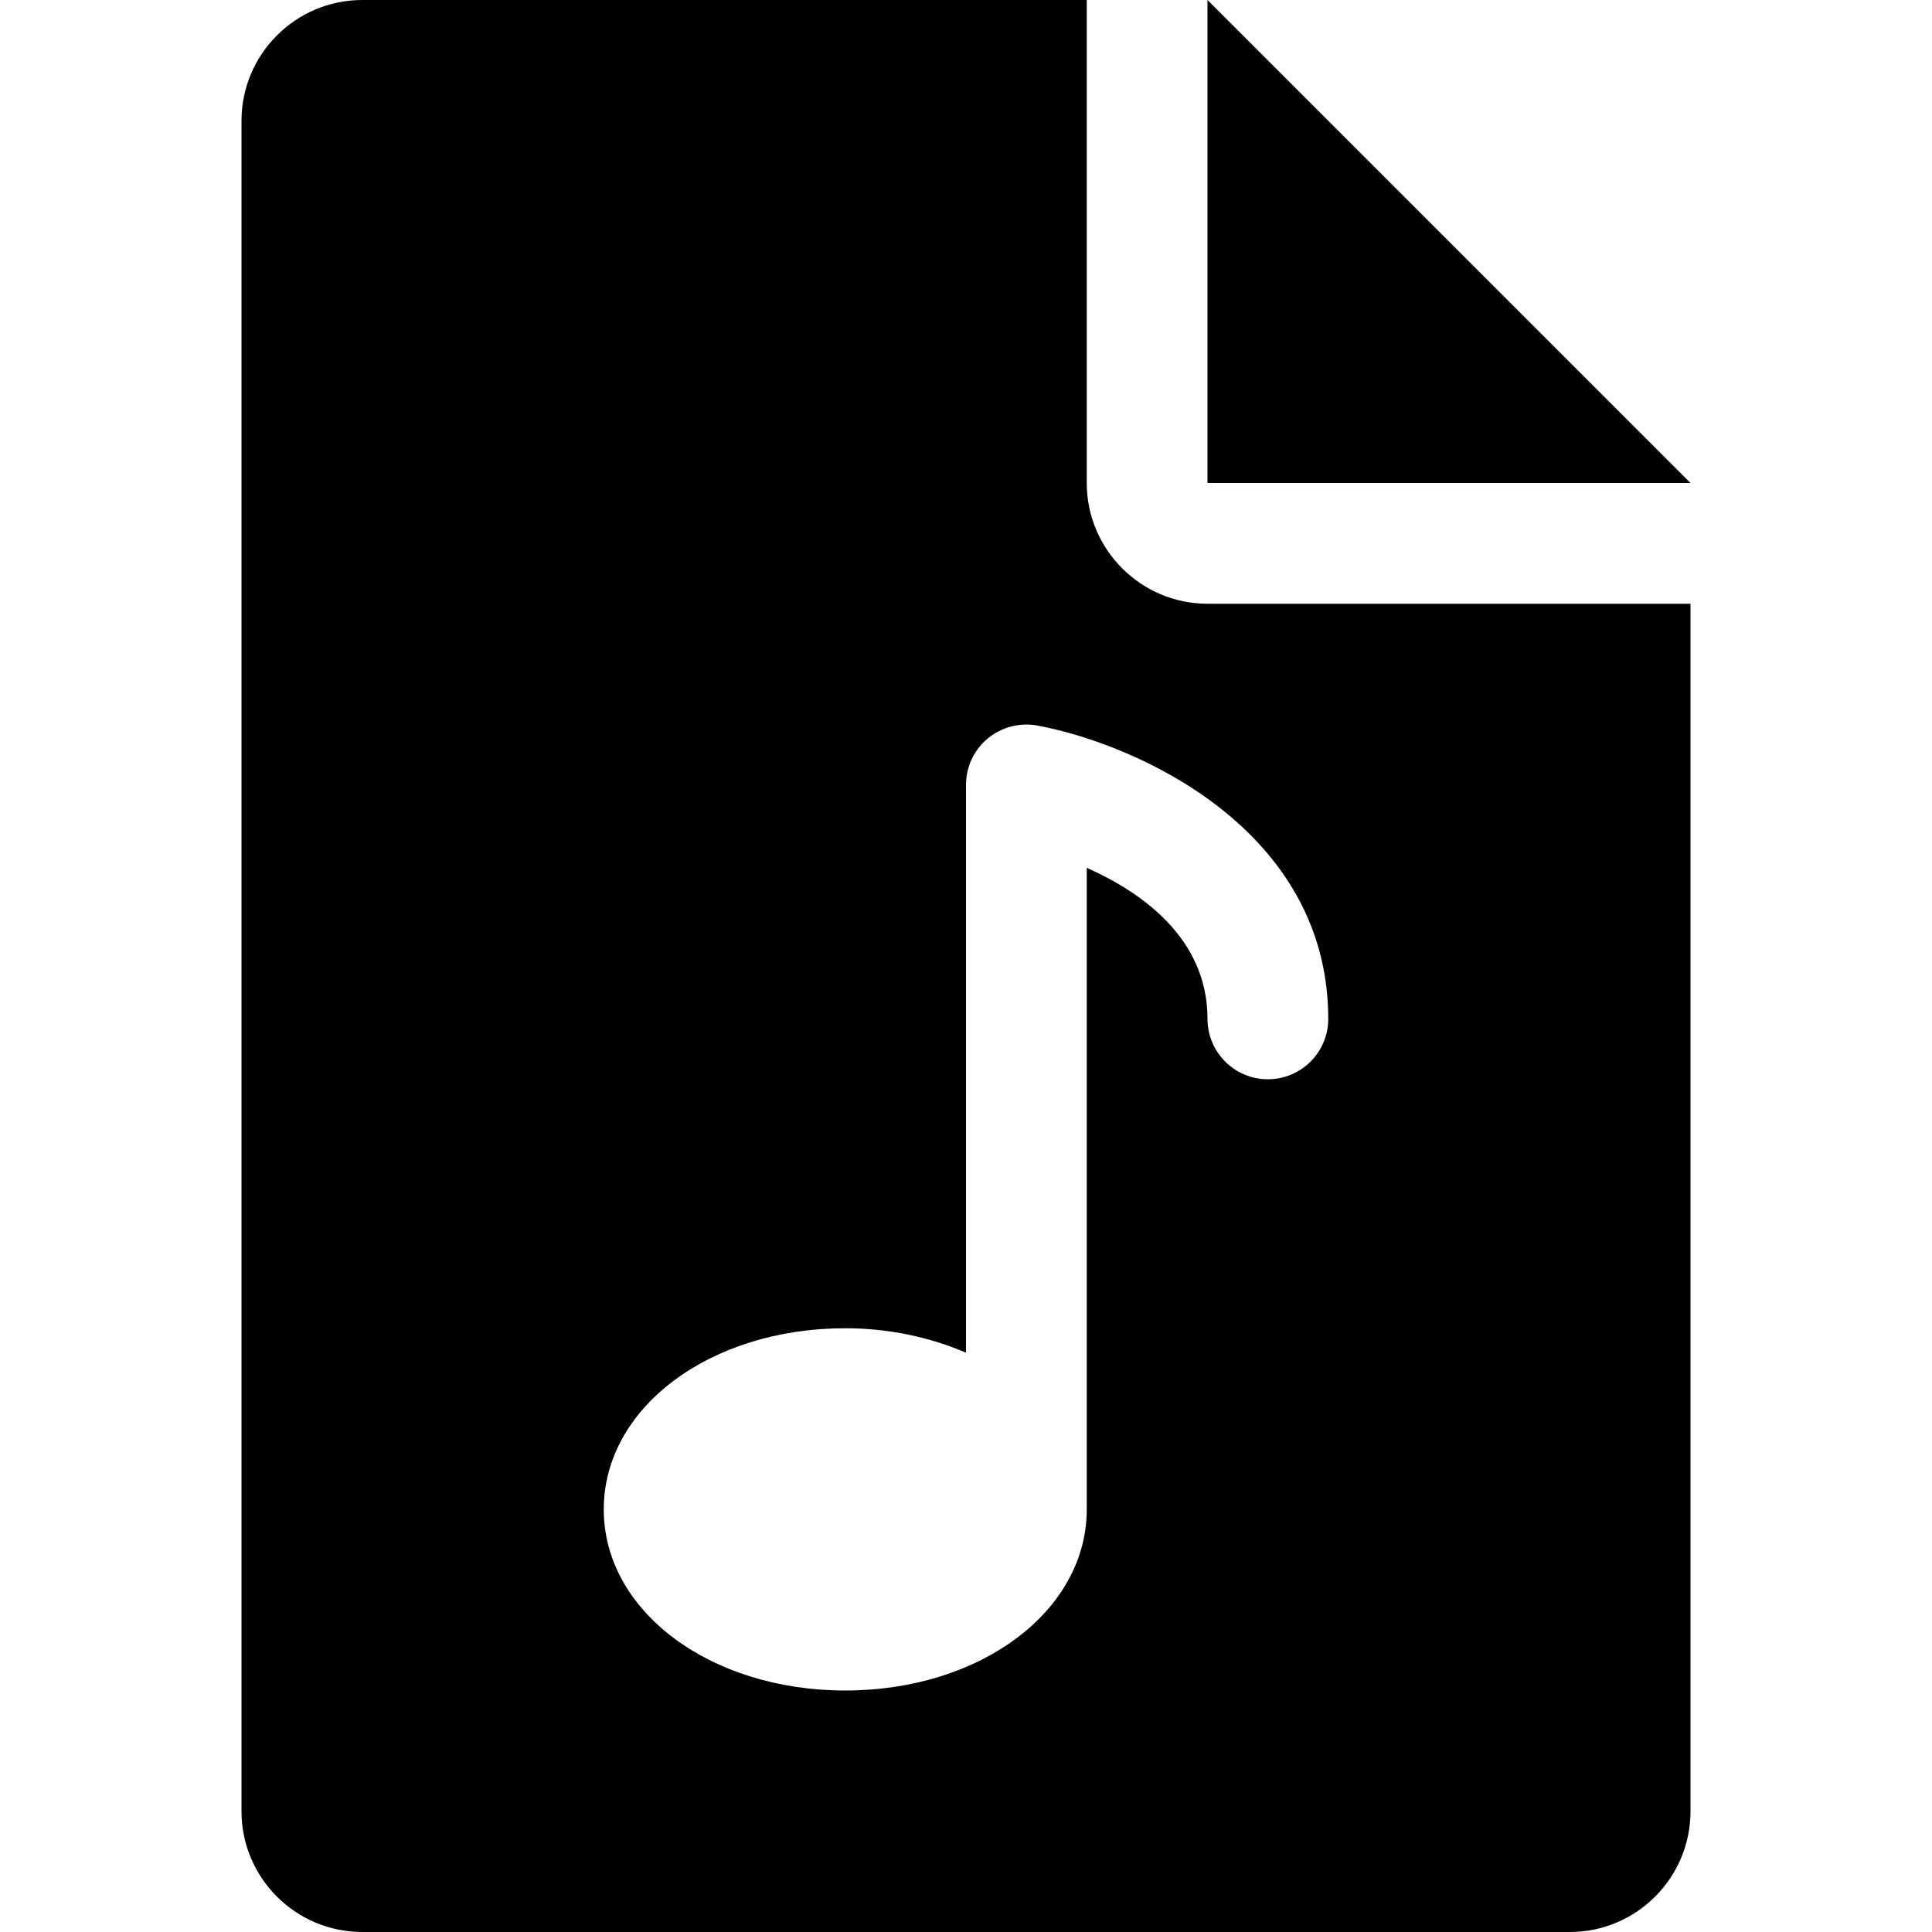 <svg id="Capa_1" enable-background="new 0 0 512 512" viewBox="0 0 512 512" xmlns="http://www.w3.org/2000/svg"><path d="m320 0v128h128z"/><path d="m288 128v-128h-192c-17.632 0-32 14.368-32 32v448c0 17.664 14.368 32 32 32h320c17.664 0 32-14.336 32-32v-320h-128c-17.632 0-32-14.368-32-32zm64 142.016c0 8.832-7.168 16-16 16s-16-7.168-16-16c0-21.376-17.504-33.6-32-40.032v170.016c0 26.912-28.096 48-64 48s-64-21.088-64-48 28.096-48 64-48c11.808 0 22.592 2.464 32 6.464v-150.464c0-4.768 2.112-9.28 5.792-12.32s8.512-4.256 13.184-3.392c26.656 4.992 77.024 27.68 77.024 77.728z"/><g/><g/><g/><g/><g/><g/><g/><g/><g/><g/><g/><g/><g/><g/><g/></svg>